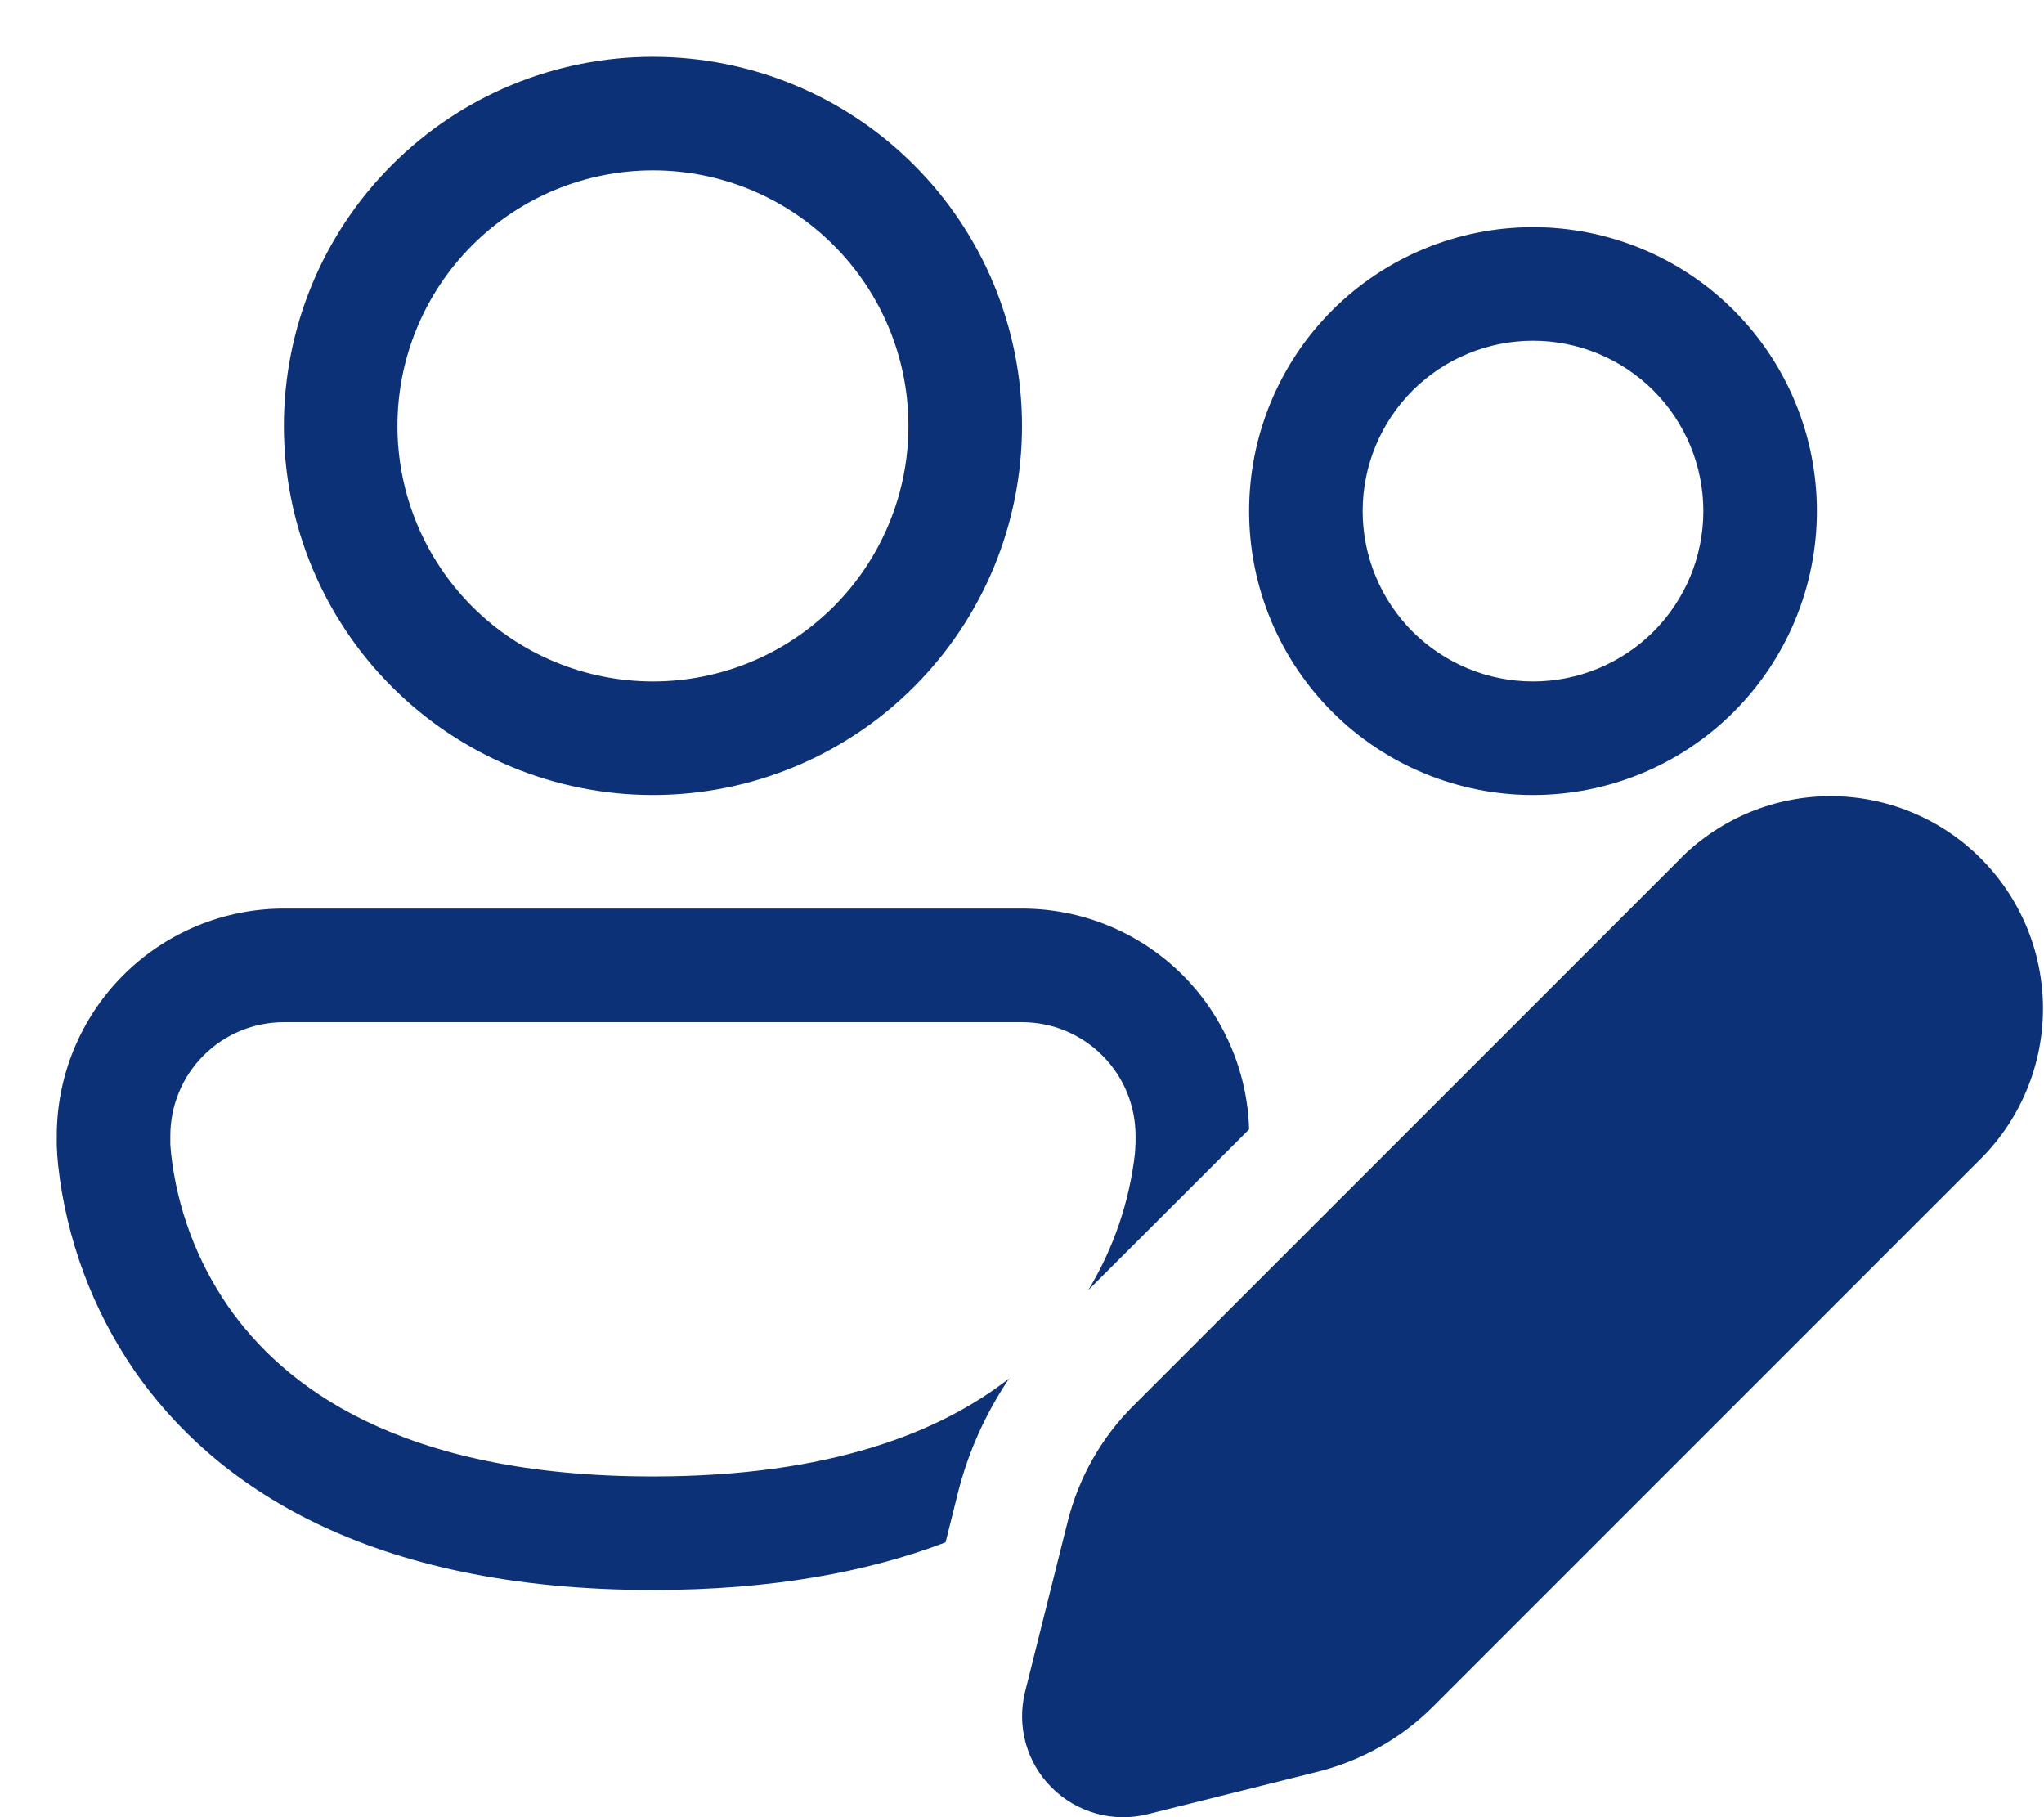 <svg width="18" height="16" viewBox="0 0 18 16" fill="none"
    xmlns="http://www.w3.org/2000/svg">
    <path d="M3.5 3.75C3.5 3.153 3.737 2.581 4.159 2.159C4.581 1.737 5.153 1.5 5.75 1.5C6.347 1.5 6.919 1.737 7.341 2.159C7.763 2.581 8 3.153 8 3.75C8 4.347 7.763 4.919 7.341 5.341C6.919 5.763 6.347 6 5.75 6C5.153 6 4.581 5.763 4.159 5.341C3.737 4.919 3.5 4.347 3.5 3.75ZM5.75 0.5C4.888 0.5 4.061 0.842 3.452 1.452C2.842 2.061 2.5 2.888 2.5 3.75C2.5 4.612 2.842 5.439 3.452 6.048C4.061 6.658 4.888 7 5.75 7C6.612 7 7.439 6.658 8.048 6.048C8.658 5.439 9 4.612 9 3.75C9 2.888 8.658 2.061 8.048 1.452C7.439 0.842 6.612 0.5 5.75 0.5ZM9 8C9.521 8 10.021 8.203 10.395 8.566C10.768 8.929 10.985 9.423 11 9.944L9.584 11.359C9.805 10.994 9.945 10.585 9.994 10.161C9.997 10.123 9.999 10.095 9.999 10.078L10 10.061V10C10 9.735 9.895 9.48 9.707 9.293C9.52 9.105 9.265 9 9 9H2.5C2.235 9 1.98 9.105 1.793 9.293C1.605 9.48 1.5 9.735 1.5 10V10.078L1.507 10.161C1.561 10.64 1.732 11.099 2.005 11.497C2.492 12.201 3.513 13 5.75 13C7.31 13 8.279 12.611 8.887 12.137C8.678 12.447 8.524 12.79 8.433 13.155L8.327 13.58C7.645 13.84 6.798 14 5.75 14C3.237 14 1.883 13.08 1.182 12.066C0.813 11.528 0.583 10.907 0.512 10.259C0.506 10.201 0.502 10.143 0.5 10.084V10C0.5 9.47 0.711 8.961 1.086 8.586C1.461 8.211 1.97 8 2.5 8H9ZM16 4.5C16 5.163 15.737 5.799 15.268 6.268C14.799 6.737 14.163 7 13.5 7C12.837 7 12.201 6.737 11.732 6.268C11.263 5.799 11 5.163 11 4.5C11 3.837 11.263 3.201 11.732 2.732C12.201 2.263 12.837 2 13.5 2C14.163 2 14.799 2.263 15.268 2.732C15.737 3.201 16 3.837 16 4.5ZM12 4.5C12 4.898 12.158 5.279 12.439 5.561C12.721 5.842 13.102 6 13.5 6C13.898 6 14.279 5.842 14.561 5.561C14.842 5.279 15 4.898 15 4.5C15 4.102 14.842 3.721 14.561 3.439C14.279 3.158 13.898 3 13.5 3C13.102 3 12.721 3.158 12.439 3.439C12.158 3.721 12 4.102 12 4.5ZM14.81 7.548L9.98 12.378C9.698 12.659 9.499 13.012 9.402 13.398L9.027 14.896C8.99 15.045 8.992 15.201 9.033 15.349C9.074 15.497 9.153 15.632 9.262 15.74C9.37 15.848 9.505 15.927 9.653 15.968C9.801 16.009 9.957 16.011 10.106 15.974L11.604 15.6C11.99 15.503 12.343 15.304 12.624 15.022L17.454 10.192C17.8 9.84 17.993 9.366 17.991 8.873C17.989 8.379 17.792 7.907 17.443 7.558C17.094 7.209 16.622 7.012 16.128 7.01C15.635 7.008 15.161 7.202 14.809 7.548H14.81Z" fill="#0C3176"/>
</svg>
